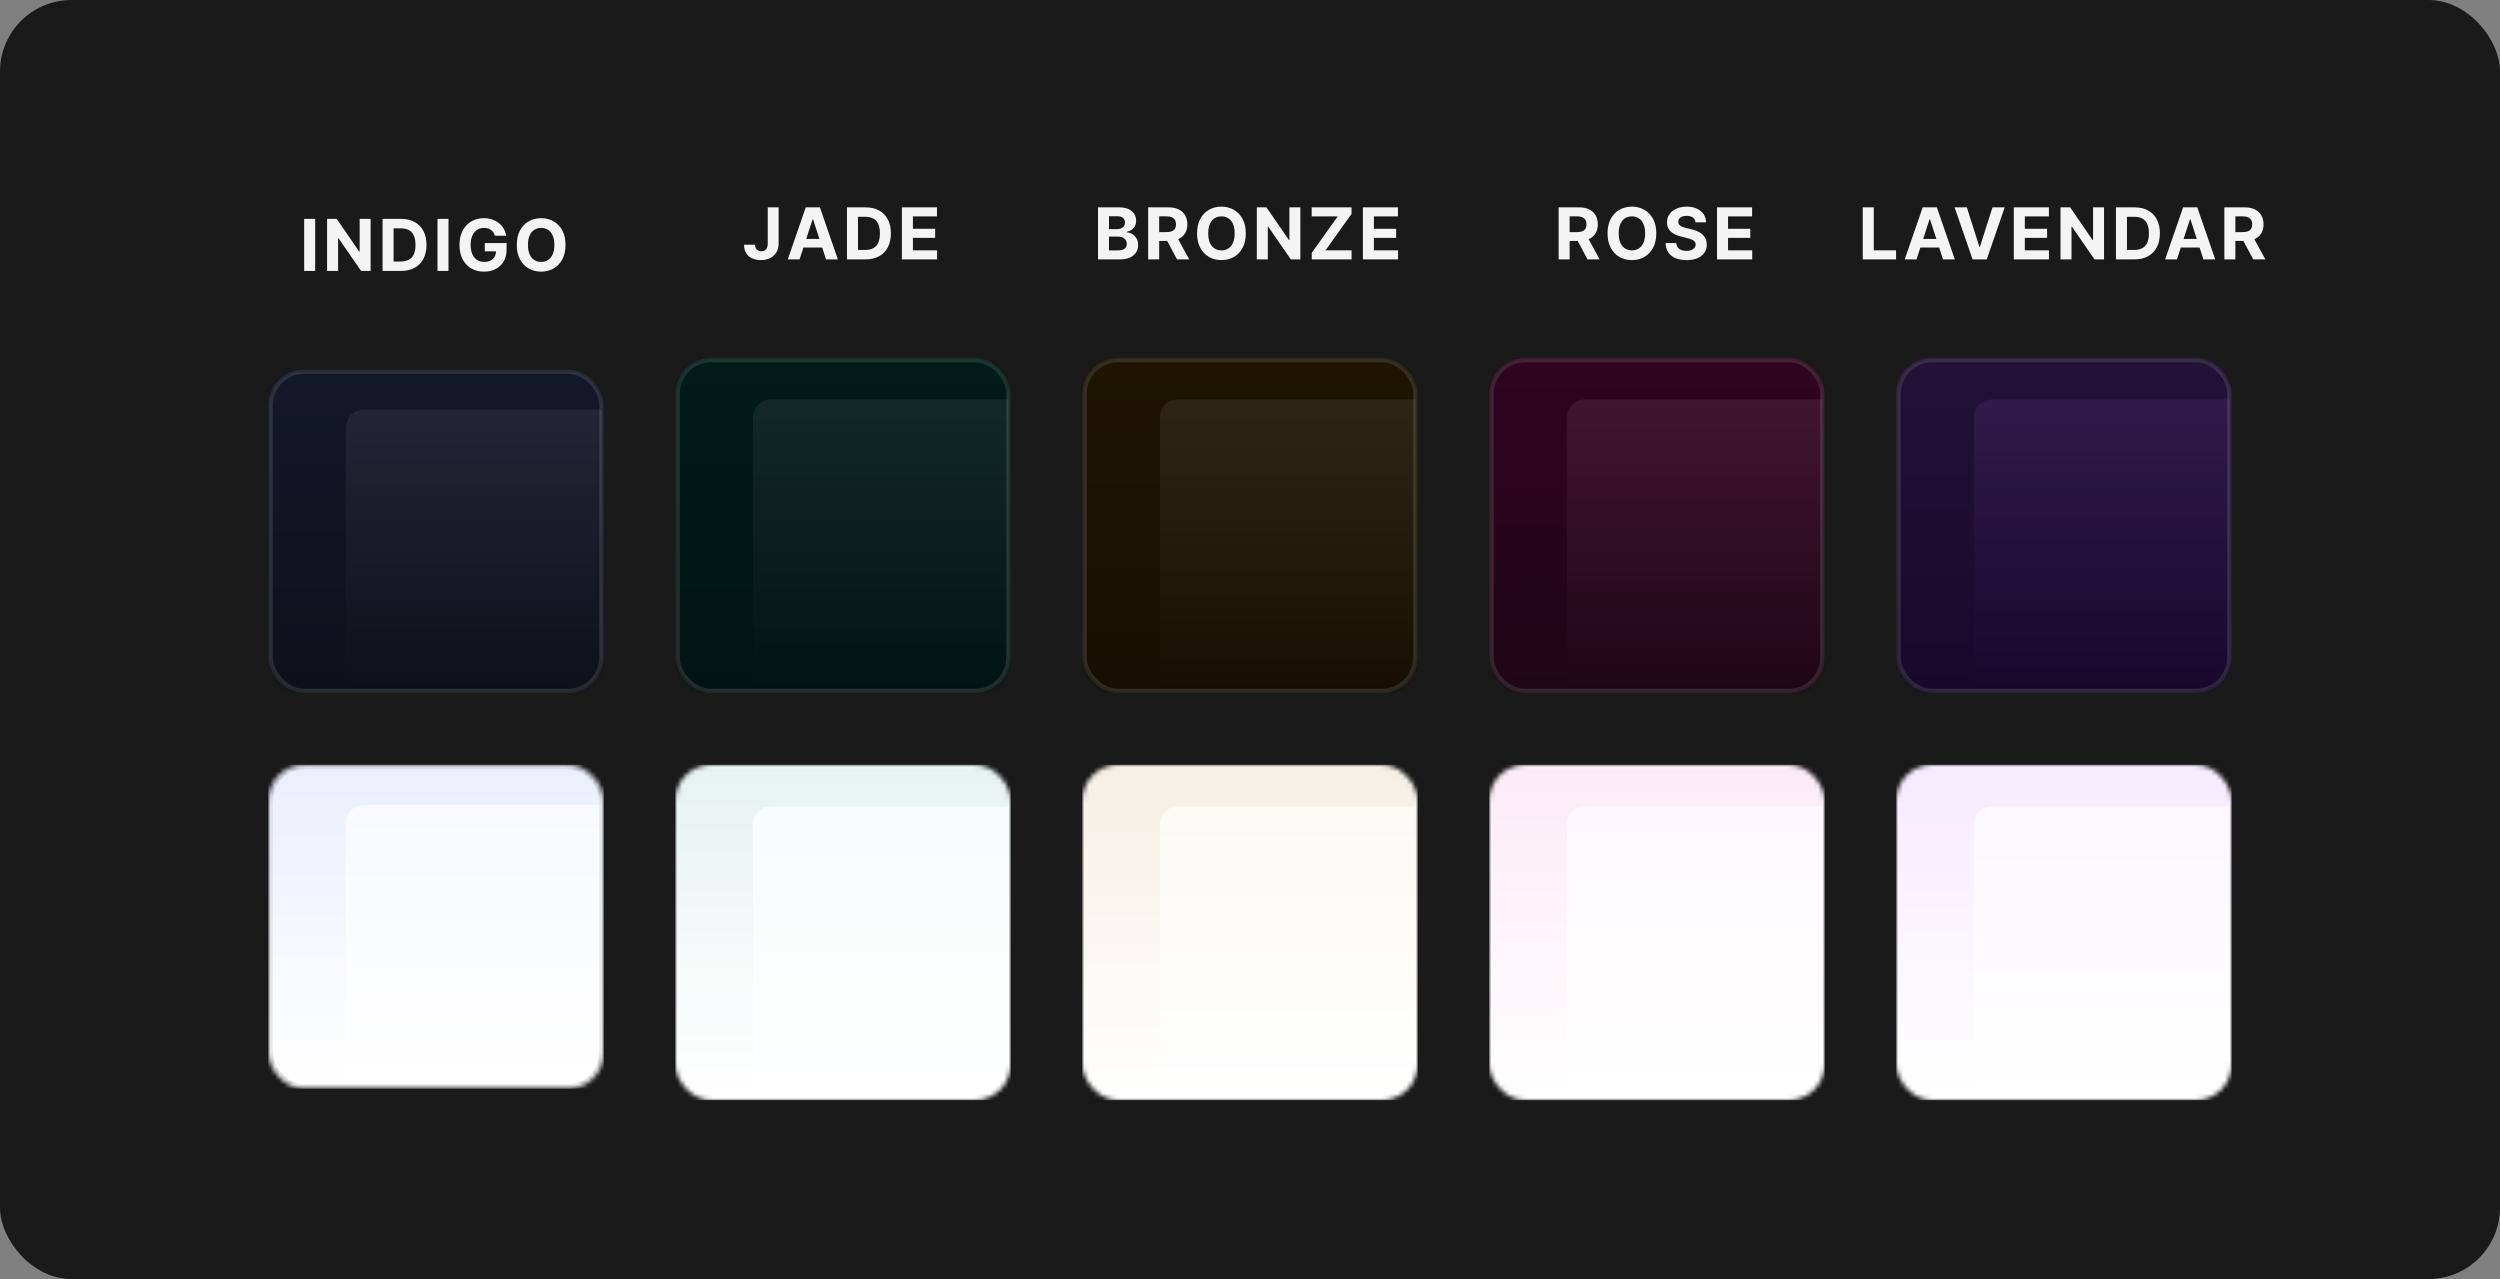 <svg width="559" height="286" viewBox="0 0 559 286" fill="none" xmlns="http://www.w3.org/2000/svg">
<rect x="0" y="0" width="559" height="286" fill="#808080" stroke="none"/>
<rect width="559" height="286" rx="16" fill="#1A1A1A"/>
<path d="M70.472 48.944V60.58H68.011V48.944H70.472ZM82.869 48.944V60.58H80.744L75.681 53.256H75.596V60.58H73.136V48.944H75.295L80.318 56.262H80.42V48.944H82.869ZM89.666 60.58H85.541V48.944H89.701C90.871 48.944 91.879 49.177 92.723 49.643C93.568 50.105 94.218 50.77 94.672 51.637C95.13 52.504 95.359 53.542 95.359 54.751C95.359 55.963 95.13 57.004 94.672 57.876C94.218 58.747 93.564 59.415 92.712 59.881C91.863 60.347 90.848 60.58 89.666 60.58ZM88.002 58.472H89.564C90.291 58.472 90.903 58.343 91.399 58.086C91.899 57.824 92.274 57.421 92.524 56.876C92.778 56.326 92.905 55.618 92.905 54.751C92.905 53.891 92.778 53.188 92.524 52.643C92.274 52.097 91.901 51.696 91.405 51.438C90.909 51.181 90.297 51.052 89.57 51.052H88.002V58.472ZM100.282 48.944V60.58H97.822V48.944H100.282ZM110.662 52.705C110.583 52.429 110.471 52.184 110.327 51.972C110.183 51.756 110.007 51.574 109.799 51.427C109.594 51.275 109.359 51.16 109.094 51.08C108.833 51.001 108.543 50.961 108.225 50.961C107.63 50.961 107.107 51.108 106.657 51.404C106.21 51.699 105.861 52.129 105.611 52.694C105.361 53.254 105.236 53.94 105.236 54.751C105.236 55.561 105.359 56.251 105.605 56.819C105.852 57.387 106.2 57.821 106.651 58.12C107.102 58.415 107.634 58.563 108.248 58.563C108.804 58.563 109.28 58.465 109.674 58.268C110.071 58.067 110.374 57.785 110.583 57.421C110.795 57.057 110.901 56.627 110.901 56.131L111.401 56.205H108.401V54.353H113.27V55.819C113.27 56.841 113.054 57.72 112.623 58.455C112.191 59.186 111.596 59.751 110.838 60.148C110.081 60.542 109.213 60.739 108.236 60.739C107.145 60.739 106.187 60.499 105.361 60.018C104.535 59.533 103.891 58.845 103.429 57.955C102.971 57.061 102.742 56.001 102.742 54.773C102.742 53.83 102.878 52.989 103.151 52.251C103.427 51.508 103.814 50.879 104.31 50.364C104.806 49.849 105.384 49.457 106.043 49.188C106.702 48.919 107.416 48.785 108.185 48.785C108.844 48.785 109.458 48.881 110.026 49.074C110.594 49.264 111.098 49.533 111.537 49.881C111.98 50.23 112.342 50.645 112.623 51.126C112.903 51.603 113.083 52.129 113.162 52.705H110.662ZM126.451 54.762C126.451 56.031 126.211 57.11 125.73 58.001C125.253 58.891 124.601 59.571 123.775 60.04C122.953 60.506 122.029 60.739 121.003 60.739C119.968 60.739 119.04 60.504 118.218 60.035C117.396 59.565 116.747 58.885 116.27 57.995C115.792 57.105 115.554 56.027 115.554 54.762C115.554 53.493 115.792 52.413 116.27 51.523C116.747 50.633 117.396 49.955 118.218 49.489C119.04 49.02 119.968 48.785 121.003 48.785C122.029 48.785 122.953 49.02 123.775 49.489C124.601 49.955 125.253 50.633 125.73 51.523C126.211 52.413 126.451 53.493 126.451 54.762ZM123.957 54.762C123.957 53.94 123.834 53.247 123.588 52.682C123.345 52.118 123.003 51.69 122.559 51.398C122.116 51.107 121.597 50.961 121.003 50.961C120.408 50.961 119.889 51.107 119.446 51.398C119.003 51.69 118.658 52.118 118.412 52.682C118.169 53.247 118.048 53.94 118.048 54.762C118.048 55.584 118.169 56.277 118.412 56.841C118.658 57.406 119.003 57.834 119.446 58.126C119.889 58.417 120.408 58.563 121.003 58.563C121.597 58.563 122.116 58.417 122.559 58.126C123.003 57.834 123.345 57.406 123.588 56.841C123.834 56.277 123.957 55.584 123.957 54.762Z" fill="white" fill-opacity="0.95"/>
<mask id="mask0_1847_34998" style="mask-type:alpha" maskUnits="userSpaceOnUse" x="60" y="82" width="75" height="74">
<rect x="60" y="82.58" width="75" height="72.421" rx="8" fill="url(#paint0_linear_1847_34998)"/>
</mask>
<g mask="url(#mask0_1847_34998)">
<rect x="60" y="82.58" width="75" height="72.421" fill="url(#paint1_linear_1847_34998)"/>
<path d="M77.354 95.58C77.354 93.371 79.145 91.58 81.354 91.58H134.52V154.58H77.354V95.58Z" fill="url(#paint2_linear_1847_34998)"/>
<rect opacity="0.4" x="60.5" y="83.08" width="74" height="71.421" rx="7.5" stroke="white" stroke-opacity="0.3"/>
</g>
<mask id="mask1_1847_34998" style="mask-type:alpha" maskUnits="userSpaceOnUse" x="60" y="171" width="75" height="73">
<rect x="60" y="171.001" width="75" height="72.421" rx="8" fill="url(#paint3_linear_1847_34998)"/>
</mask>
<g mask="url(#mask1_1847_34998)">
<rect x="60" y="171.001" width="75" height="72.421" fill="url(#paint4_linear_1847_34998)"/>
<rect x="60.5" y="171.501" width="74" height="71.421" stroke="white" stroke-opacity="0.2"/>
<path d="M77.354 184.001C77.354 181.792 79.145 180.001 81.354 180.001H134.52V243.001H77.354V184.001Z" fill="url(#paint5_linear_1847_34998)"/>
<path d="M77.854 184.001C77.854 182.068 79.421 180.501 81.354 180.501H134.02V242.501H77.854V184.001Z" stroke="white" stroke-opacity="0.2"/>
<rect opacity="0.4" x="60.5" y="171.501" width="74" height="71.421" rx="7.5" stroke="black" stroke-opacity="0.2"/>
</g>
<path d="M171.67 46.364H174.102V54.477C174.102 55.227 173.934 55.879 173.597 56.432C173.263 56.985 172.799 57.411 172.205 57.71C171.61 58.01 170.919 58.159 170.131 58.159C169.43 58.159 168.794 58.036 168.222 57.79C167.653 57.54 167.203 57.161 166.869 56.653C166.536 56.142 166.371 55.5 166.375 54.727H168.824C168.831 55.034 168.894 55.297 169.011 55.517C169.133 55.733 169.297 55.9 169.506 56.017C169.718 56.131 169.968 56.188 170.256 56.188C170.559 56.188 170.814 56.123 171.023 55.994C171.235 55.862 171.396 55.669 171.506 55.415C171.616 55.161 171.67 54.849 171.67 54.477V46.364ZM178.782 58H176.146L180.163 46.364H183.333L187.345 58H184.708L181.793 49.023H181.703L178.782 58ZM178.617 53.426H184.845V55.347H178.617V53.426ZM193.51 58H189.385V46.364H193.544C194.715 46.364 195.722 46.597 196.567 47.062C197.412 47.525 198.061 48.189 198.516 49.057C198.974 49.924 199.203 50.962 199.203 52.17C199.203 53.383 198.974 54.424 198.516 55.295C198.061 56.167 197.408 56.835 196.556 57.301C195.707 57.767 194.692 58 193.51 58ZM191.845 55.892H193.408C194.135 55.892 194.747 55.763 195.243 55.506C195.743 55.244 196.118 54.841 196.368 54.295C196.622 53.746 196.749 53.038 196.749 52.17C196.749 51.311 196.622 50.608 196.368 50.062C196.118 49.517 195.745 49.115 195.249 48.858C194.753 48.6 194.141 48.472 193.414 48.472H191.845V55.892ZM201.666 58V46.364H209.507V48.392H204.126V51.165H209.103V53.193H204.126V55.972H209.529V58H201.666Z" fill="white" fill-opacity="0.95"/>
<mask id="mask2_1847_34998" style="mask-type:alpha" maskUnits="userSpaceOnUse" x="151" y="80" width="75" height="75">
<rect x="151" y="80" width="75" height="75" rx="8" fill="url(#paint6_linear_1847_34998)"/>
</mask>
<g mask="url(#mask2_1847_34998)">
<rect x="151" y="80" width="75" height="75" fill="url(#paint7_linear_1847_34998)"/>
<path d="M168.354 93.32C168.354 91.111 170.145 89.32 172.354 89.32H225.52V154.564H168.354V93.32Z" fill="url(#paint8_linear_1847_34998)"/>
<rect opacity="0.4" x="151.5" y="80.5" width="74" height="74" rx="7.5" stroke="white" stroke-opacity="0.3"/>
</g>
<mask id="mask3_1847_34998" style="mask-type:alpha" maskUnits="userSpaceOnUse" x="151" y="171" width="75" height="75">
<rect x="151" y="171" width="75" height="75" rx="8" fill="url(#paint9_linear_1847_34998)"/>
</mask>
<g mask="url(#mask3_1847_34998)">
<rect x="151" y="171" width="75" height="75" fill="url(#paint10_linear_1847_34998)"/>
<path d="M168.354 184.32C168.354 182.111 170.145 180.32 172.354 180.32H225.52V245.564H168.354V184.32Z" fill="url(#paint11_linear_1847_34998)"/>
<rect opacity="0.4" x="151.5" y="171.5" width="74" height="74" rx="7.5" stroke="white" stroke-opacity="0.3"/>
</g>
<path d="M245.511 58V46.364H250.17C251.027 46.364 251.741 46.49 252.312 46.744C252.884 46.998 253.314 47.35 253.602 47.801C253.89 48.248 254.034 48.763 254.034 49.347C254.034 49.801 253.943 50.201 253.761 50.545C253.58 50.886 253.33 51.167 253.011 51.386C252.697 51.602 252.337 51.756 251.932 51.847V51.96C252.375 51.979 252.79 52.104 253.176 52.335C253.566 52.566 253.883 52.89 254.125 53.307C254.367 53.72 254.489 54.212 254.489 54.784C254.489 55.401 254.335 55.953 254.028 56.438C253.725 56.919 253.277 57.299 252.682 57.58C252.087 57.86 251.354 58 250.483 58H245.511ZM247.972 55.989H249.977C250.663 55.989 251.163 55.858 251.477 55.597C251.792 55.331 251.949 54.979 251.949 54.54C251.949 54.218 251.871 53.934 251.716 53.688C251.561 53.441 251.339 53.248 251.051 53.108C250.767 52.968 250.428 52.898 250.034 52.898H247.972V55.989ZM247.972 51.233H249.795C250.133 51.233 250.432 51.174 250.693 51.057C250.958 50.936 251.167 50.765 251.318 50.545C251.473 50.326 251.551 50.062 251.551 49.756C251.551 49.335 251.402 48.996 251.102 48.739C250.807 48.481 250.386 48.352 249.841 48.352H247.972V51.233ZM256.729 58V46.364H261.32C262.199 46.364 262.949 46.521 263.57 46.835C264.195 47.146 264.671 47.587 264.997 48.159C265.326 48.727 265.491 49.396 265.491 50.165C265.491 50.938 265.324 51.602 264.991 52.159C264.658 52.712 264.175 53.136 263.542 53.432C262.913 53.727 262.152 53.875 261.258 53.875H258.184V51.898H260.86C261.33 51.898 261.72 51.833 262.031 51.705C262.341 51.576 262.572 51.383 262.724 51.125C262.879 50.867 262.957 50.547 262.957 50.165C262.957 49.778 262.879 49.453 262.724 49.188C262.572 48.922 262.339 48.722 262.025 48.585C261.714 48.445 261.322 48.375 260.849 48.375H259.19V58H256.729ZM263.014 52.705L265.906 58H263.19L260.36 52.705H263.014ZM278.563 52.182C278.563 53.451 278.322 54.53 277.841 55.42C277.364 56.311 276.712 56.99 275.887 57.46C275.065 57.926 274.14 58.159 273.114 58.159C272.08 58.159 271.152 57.924 270.33 57.455C269.508 56.985 268.858 56.305 268.381 55.415C267.904 54.525 267.665 53.447 267.665 52.182C267.665 50.913 267.904 49.833 268.381 48.943C268.858 48.053 269.508 47.375 270.33 46.909C271.152 46.439 272.08 46.205 273.114 46.205C274.14 46.205 275.065 46.439 275.887 46.909C276.712 47.375 277.364 48.053 277.841 48.943C278.322 49.833 278.563 50.913 278.563 52.182ZM276.068 52.182C276.068 51.36 275.945 50.667 275.699 50.102C275.457 49.538 275.114 49.11 274.671 48.818C274.227 48.526 273.709 48.381 273.114 48.381C272.519 48.381 272 48.526 271.557 48.818C271.114 49.11 270.769 49.538 270.523 50.102C270.28 50.667 270.159 51.36 270.159 52.182C270.159 53.004 270.28 53.697 270.523 54.261C270.769 54.826 271.114 55.254 271.557 55.545C272 55.837 272.519 55.983 273.114 55.983C273.709 55.983 274.227 55.837 274.671 55.545C275.114 55.254 275.457 54.826 275.699 54.261C275.945 53.697 276.068 53.004 276.068 52.182ZM290.758 46.364V58H288.633L283.571 50.676H283.485V58H281.025V46.364H283.184L288.207 53.682H288.309V46.364H290.758ZM293.306 58V56.54L299.113 48.392H293.294V46.364H302.203V47.824L296.391 55.972H302.215V58H293.306ZM304.743 58V46.364H312.584V48.392H307.203V51.165H312.18V53.193H307.203V55.972H312.606V58H304.743Z" fill="white" fill-opacity="0.95"/>
<mask id="mask4_1847_34998" style="mask-type:alpha" maskUnits="userSpaceOnUse" x="242" y="80" width="75" height="75">
<rect x="242" y="80" width="75" height="75" rx="8" fill="url(#paint12_linear_1847_34998)"/>
</mask>
<g mask="url(#mask4_1847_34998)">
<rect x="242" y="80" width="75" height="75" fill="url(#paint13_linear_1847_34998)"/>
<path d="M259.354 93.32C259.354 91.111 261.145 89.32 263.354 89.32H316.52V154.564H259.354V93.32Z" fill="url(#paint14_linear_1847_34998)"/>
<rect opacity="0.4" x="242.5" y="80.5" width="74" height="74" rx="7.5" stroke="white" stroke-opacity="0.3"/>
</g>
<mask id="mask5_1847_34998" style="mask-type:alpha" maskUnits="userSpaceOnUse" x="242" y="171" width="75" height="75">
<rect x="242" y="171" width="75" height="75" rx="8" fill="url(#paint15_linear_1847_34998)"/>
</mask>
<g mask="url(#mask5_1847_34998)">
<rect x="242" y="171" width="75" height="75" fill="url(#paint16_linear_1847_34998)"/>
<path d="M259.354 184.32C259.354 182.111 261.145 180.32 263.354 180.32H316.52V245.564H259.354V184.32Z" fill="url(#paint17_linear_1847_34998)"/>
<rect opacity="0.4" x="242.5" y="171.5" width="74" height="74" rx="7.5" stroke="white" stroke-opacity="0.3"/>
</g>
<path d="M348.511 58V46.364H353.102C353.981 46.364 354.731 46.521 355.352 46.835C355.977 47.146 356.453 47.587 356.778 48.159C357.108 48.727 357.273 49.396 357.273 50.165C357.273 50.938 357.106 51.602 356.773 52.159C356.439 52.712 355.956 53.136 355.324 53.432C354.695 53.727 353.934 53.875 353.04 53.875H349.966V51.898H352.642C353.112 51.898 353.502 51.833 353.812 51.705C354.123 51.576 354.354 51.383 354.506 51.125C354.661 50.867 354.739 50.547 354.739 50.165C354.739 49.778 354.661 49.453 354.506 49.188C354.354 48.922 354.121 48.722 353.807 48.585C353.496 48.445 353.104 48.375 352.631 48.375H350.972V58H348.511ZM354.795 52.705L357.688 58H354.972L352.142 52.705H354.795ZM370.345 52.182C370.345 53.451 370.104 54.53 369.623 55.42C369.146 56.311 368.494 56.99 367.668 57.46C366.846 57.926 365.922 58.159 364.896 58.159C363.862 58.159 362.934 57.924 362.112 57.455C361.29 56.985 360.64 56.305 360.163 55.415C359.685 54.525 359.447 53.447 359.447 52.182C359.447 50.913 359.685 49.833 360.163 48.943C360.64 48.053 361.29 47.375 362.112 46.909C362.934 46.439 363.862 46.205 364.896 46.205C365.922 46.205 366.846 46.439 367.668 46.909C368.494 47.375 369.146 48.053 369.623 48.943C370.104 49.833 370.345 50.913 370.345 52.182ZM367.85 52.182C367.85 51.36 367.727 50.667 367.481 50.102C367.238 49.538 366.896 49.11 366.453 48.818C366.009 48.526 365.49 48.381 364.896 48.381C364.301 48.381 363.782 48.526 363.339 48.818C362.896 49.11 362.551 49.538 362.305 50.102C362.062 50.667 361.941 51.36 361.941 52.182C361.941 53.004 362.062 53.697 362.305 54.261C362.551 54.826 362.896 55.254 363.339 55.545C363.782 55.837 364.301 55.983 364.896 55.983C365.49 55.983 366.009 55.837 366.453 55.545C366.896 55.254 367.238 54.826 367.481 54.261C367.727 53.697 367.85 53.004 367.85 52.182ZM379.119 49.71C379.074 49.252 378.879 48.896 378.534 48.642C378.19 48.388 377.722 48.261 377.131 48.261C376.729 48.261 376.39 48.318 376.114 48.432C375.837 48.542 375.625 48.695 375.477 48.892C375.334 49.089 375.262 49.312 375.262 49.562C375.254 49.771 375.298 49.953 375.392 50.108C375.491 50.263 375.625 50.398 375.796 50.511C375.966 50.621 376.163 50.718 376.387 50.801C376.61 50.881 376.849 50.949 377.102 51.006L378.148 51.256C378.655 51.369 379.121 51.521 379.546 51.71C379.97 51.9 380.337 52.133 380.648 52.409C380.959 52.686 381.199 53.011 381.369 53.386C381.544 53.761 381.633 54.191 381.637 54.676C381.633 55.388 381.451 56.006 381.091 56.528C380.735 57.047 380.22 57.451 379.546 57.739C378.875 58.023 378.066 58.165 377.119 58.165C376.18 58.165 375.362 58.021 374.665 57.733C373.972 57.445 373.43 57.019 373.04 56.455C372.654 55.886 372.451 55.184 372.432 54.347H374.813C374.839 54.737 374.951 55.062 375.148 55.324C375.349 55.581 375.616 55.776 375.949 55.909C376.286 56.038 376.667 56.102 377.091 56.102C377.508 56.102 377.869 56.042 378.176 55.92C378.487 55.799 378.727 55.631 378.898 55.415C379.068 55.199 379.154 54.951 379.154 54.67C379.154 54.409 379.076 54.189 378.921 54.011C378.769 53.833 378.546 53.682 378.25 53.557C377.959 53.432 377.601 53.318 377.176 53.216L375.909 52.898C374.928 52.659 374.154 52.286 373.585 51.778C373.017 51.271 372.735 50.587 372.739 49.727C372.735 49.023 372.923 48.407 373.301 47.881C373.684 47.354 374.209 46.943 374.875 46.648C375.542 46.352 376.299 46.205 377.148 46.205C378.012 46.205 378.765 46.352 379.409 46.648C380.057 46.943 380.561 47.354 380.921 47.881C381.28 48.407 381.466 49.017 381.477 49.71H379.119ZM383.931 58V46.364H391.772V48.392H386.392V51.165H391.369V53.193H386.392V55.972H391.795V58H383.931Z" fill="white" fill-opacity="0.95"/>
<mask id="mask6_1847_34998" style="mask-type:alpha" maskUnits="userSpaceOnUse" x="333" y="80" width="75" height="75">
<rect x="333" y="80" width="75" height="75" rx="8" fill="url(#paint18_linear_1847_34998)"/>
</mask>
<g mask="url(#mask6_1847_34998)">
<rect x="333" y="80" width="75" height="75" fill="url(#paint19_linear_1847_34998)"/>
<path d="M350.354 93.32C350.354 91.111 352.145 89.32 354.354 89.32H407.52V154.564H350.354V93.32Z" fill="url(#paint20_linear_1847_34998)"/>
<rect opacity="0.4" x="333.5" y="80.5" width="74" height="74" rx="7.5" stroke="white" stroke-opacity="0.3"/>
</g>
<mask id="mask7_1847_34998" style="mask-type:alpha" maskUnits="userSpaceOnUse" x="333" y="171" width="75" height="75">
<rect x="333" y="171" width="75" height="75" rx="8" fill="url(#paint21_linear_1847_34998)"/>
</mask>
<g mask="url(#mask7_1847_34998)">
<rect x="333" y="171" width="75" height="75" fill="url(#paint22_linear_1847_34998)"/>
<path d="M350.354 184.32C350.354 182.111 352.145 180.32 354.354 180.32H407.52V245.564H350.354V184.32Z" fill="url(#paint23_linear_1847_34998)"/>
<rect opacity="0.4" x="333.5" y="171.5" width="74" height="74" rx="7.5" stroke="white" stroke-opacity="0.3"/>
</g>
<path d="M416.511 58V46.364H418.972V55.972H423.96V58H416.511ZM428.532 58H425.896L429.913 46.364H433.083L437.095 58H434.458L431.543 49.023H431.453L428.532 58ZM428.367 53.426H434.595V55.347H428.367V53.426ZM439.784 46.364L442.597 55.205H442.705L445.523 46.364H448.25L444.239 58H441.068L437.051 46.364H439.784ZM450.291 58V46.364H458.132V48.392H452.751V51.165H457.728V53.193H452.751V55.972H458.154V58H450.291ZM470.461 46.364V58H468.336L463.273 50.676H463.188V58H460.728V46.364H462.887L467.909 53.682H468.012V46.364H470.461ZM477.258 58H473.133V46.364H477.292C478.463 46.364 479.47 46.597 480.315 47.062C481.16 47.525 481.809 48.189 482.264 49.057C482.722 49.924 482.951 50.962 482.951 52.17C482.951 53.383 482.722 54.424 482.264 55.295C481.809 56.167 481.156 56.835 480.304 57.301C479.455 57.767 478.44 58 477.258 58ZM475.593 55.892H477.156C477.883 55.892 478.495 55.763 478.991 55.506C479.491 55.244 479.866 54.841 480.116 54.295C480.37 53.746 480.497 53.038 480.497 52.17C480.497 51.311 480.37 50.608 480.116 50.062C479.866 49.517 479.493 49.115 478.997 48.858C478.501 48.6 477.889 48.472 477.162 48.472H475.593V55.892ZM486.763 58H484.127L488.144 46.364H491.314L495.326 58H492.689L489.775 49.023H489.684L486.763 58ZM486.599 53.426H492.826V55.347H486.599V53.426ZM497.366 58V46.364H501.957C502.836 46.364 503.586 46.521 504.207 46.835C504.832 47.146 505.308 47.587 505.633 48.159C505.963 48.727 506.128 49.396 506.128 50.165C506.128 50.938 505.961 51.602 505.628 52.159C505.294 52.712 504.811 53.136 504.179 53.432C503.55 53.727 502.789 53.875 501.895 53.875H498.821V51.898H501.497C501.967 51.898 502.357 51.833 502.668 51.705C502.978 51.576 503.209 51.383 503.361 51.125C503.516 50.867 503.594 50.547 503.594 50.165C503.594 49.778 503.516 49.453 503.361 49.188C503.209 48.922 502.976 48.722 502.662 48.585C502.351 48.445 501.959 48.375 501.486 48.375H499.827V58H497.366ZM503.65 52.705L506.543 58H503.827L500.997 52.705H503.65Z" fill="white" fill-opacity="0.95"/>
<mask id="mask8_1847_34998" style="mask-type:alpha" maskUnits="userSpaceOnUse" x="424" y="80" width="75" height="75">
<rect x="424" y="80" width="75" height="75" rx="8" fill="url(#paint24_linear_1847_34998)"/>
</mask>
<g mask="url(#mask8_1847_34998)">
<rect x="424" y="80" width="75" height="75" fill="url(#paint25_linear_1847_34998)"/>
<path d="M441.354 93.32C441.354 91.111 443.145 89.32 445.354 89.32H498.52V154.564H441.354V93.32Z" fill="url(#paint26_linear_1847_34998)"/>
<rect opacity="0.4" x="424.5" y="80.5" width="74" height="74" rx="7.5" stroke="white" stroke-opacity="0.3"/>
</g>
<mask id="mask9_1847_34998" style="mask-type:alpha" maskUnits="userSpaceOnUse" x="424" y="171" width="75" height="75">
<rect x="424" y="171" width="75" height="75" rx="8" fill="url(#paint27_linear_1847_34998)"/>
</mask>
<g mask="url(#mask9_1847_34998)">
<rect x="424" y="171" width="75" height="75" fill="url(#paint28_linear_1847_34998)"/>
<path d="M441.354 184.32C441.354 182.111 443.145 180.32 445.354 180.32H498.52V245.564H441.354V184.32Z" fill="url(#paint29_linear_1847_34998)"/>
<rect opacity="0.4" x="424.5" y="171.5" width="74" height="74" rx="7.5" stroke="white" stroke-opacity="0.3"/>
</g>
<defs>
<linearGradient id="paint0_linear_1847_34998" x1="97.5" y1="82.58" x2="97.5" y2="155.001" gradientUnits="userSpaceOnUse">
<stop stop-color="#13182B"/>
<stop offset="1" stop-color="#0E111A"/>
</linearGradient>
<linearGradient id="paint1_linear_1847_34998" x1="97.5" y1="82.58" x2="97.5" y2="155.001" gradientUnits="userSpaceOnUse">
<stop stop-color="#13182B"/>
<stop offset="1" stop-color="#0E111A"/>
</linearGradient>
<linearGradient id="paint2_linear_1847_34998" x1="105.937" y1="91.58" x2="105.937" y2="154.58" gradientUnits="userSpaceOnUse">
<stop stop-color="#212536"/>
<stop offset="1" stop-color="#0E111A"/>
</linearGradient>
<linearGradient id="paint3_linear_1847_34998" x1="97.5" y1="171.001" x2="97.5" y2="243.421" gradientUnits="userSpaceOnUse">
<stop stop-color="#13182B"/>
<stop offset="1" stop-color="#0E111A"/>
</linearGradient>
<linearGradient id="paint4_linear_1847_34998" x1="97.5" y1="171.001" x2="97.5" y2="243.421" gradientUnits="userSpaceOnUse">
<stop stop-color="#EBEFFC"/>
<stop offset="1" stop-color="white"/>
</linearGradient>
<linearGradient id="paint5_linear_1847_34998" x1="105.937" y1="180.001" x2="105.937" y2="243.001" gradientUnits="userSpaceOnUse">
<stop stop-color="#F7F9FF"/>
<stop offset="1" stop-color="white"/>
</linearGradient>
<linearGradient id="paint6_linear_1847_34998" x1="188.5" y1="80" x2="188.5" y2="155" gradientUnits="userSpaceOnUse">
<stop stop-color="#13182B"/>
<stop offset="1" stop-color="#0E111A"/>
</linearGradient>
<linearGradient id="paint7_linear_1847_34998" x1="188.5" y1="80" x2="188.5" y2="155" gradientUnits="userSpaceOnUse">
<stop stop-color="#001C18"/>
<stop offset="1" stop-color="#021412"/>
</linearGradient>
<linearGradient id="paint8_linear_1847_34998" x1="196.937" y1="89.32" x2="196.937" y2="154.564" gradientUnits="userSpaceOnUse">
<stop stop-color="#122925"/>
<stop offset="1" stop-color="#021412"/>
</linearGradient>
<linearGradient id="paint9_linear_1847_34998" x1="188.5" y1="171" x2="188.5" y2="246" gradientUnits="userSpaceOnUse">
<stop stop-color="#13182B"/>
<stop offset="1" stop-color="#0E111A"/>
</linearGradient>
<linearGradient id="paint10_linear_1847_34998" x1="188.5" y1="171" x2="188.5" y2="246" gradientUnits="userSpaceOnUse">
<stop stop-color="#E6F2F1"/>
<stop offset="1" stop-color="white"/>
</linearGradient>
<linearGradient id="paint11_linear_1847_34998" x1="196.937" y1="180.32" x2="196.937" y2="245.564" gradientUnits="userSpaceOnUse">
<stop stop-color="#F7FCFC"/>
<stop offset="1" stop-color="white"/>
</linearGradient>
<linearGradient id="paint12_linear_1847_34998" x1="279.5" y1="80" x2="279.5" y2="155" gradientUnits="userSpaceOnUse">
<stop stop-color="#13182B"/>
<stop offset="1" stop-color="#0E111A"/>
</linearGradient>
<linearGradient id="paint13_linear_1847_34998" x1="279.5" y1="80" x2="279.5" y2="155" gradientUnits="userSpaceOnUse">
<stop stop-color="#1F1402"/>
<stop offset="1" stop-color="#171002"/>
</linearGradient>
<linearGradient id="paint14_linear_1847_34998" x1="287.937" y1="89.32" x2="287.937" y2="154.564" gradientUnits="userSpaceOnUse">
<stop stop-color="#2E2515"/>
<stop offset="1" stop-color="#171002"/>
</linearGradient>
<linearGradient id="paint15_linear_1847_34998" x1="279.5" y1="171" x2="279.5" y2="246" gradientUnits="userSpaceOnUse">
<stop stop-color="#13182B"/>
<stop offset="1" stop-color="#0E111A"/>
</linearGradient>
<linearGradient id="paint16_linear_1847_34998" x1="279.5" y1="171" x2="279.5" y2="246" gradientUnits="userSpaceOnUse">
<stop stop-color="#F5EFE4"/>
<stop offset="1" stop-color="white"/>
</linearGradient>
<linearGradient id="paint17_linear_1847_34998" x1="287.937" y1="180.32" x2="287.937" y2="245.564" gradientUnits="userSpaceOnUse">
<stop stop-color="#FCFAF4"/>
<stop offset="1" stop-color="white"/>
</linearGradient>
<linearGradient id="paint18_linear_1847_34998" x1="370.5" y1="80" x2="370.5" y2="155" gradientUnits="userSpaceOnUse">
<stop stop-color="#13182B"/>
<stop offset="1" stop-color="#0E111A"/>
</linearGradient>
<linearGradient id="paint19_linear_1847_34998" x1="370.5" y1="80" x2="370.5" y2="155" gradientUnits="userSpaceOnUse">
<stop stop-color="#30041E"/>
<stop offset="1" stop-color="#1F0615"/>
</linearGradient>
<linearGradient id="paint20_linear_1847_34998" x1="378.937" y1="89.32" x2="378.937" y2="154.564" gradientUnits="userSpaceOnUse">
<stop stop-color="#40162E"/>
<stop offset="1" stop-color="#1F0615"/>
</linearGradient>
<linearGradient id="paint21_linear_1847_34998" x1="370.5" y1="171" x2="370.5" y2="246" gradientUnits="userSpaceOnUse">
<stop stop-color="#13182B"/>
<stop offset="1" stop-color="#0E111A"/>
</linearGradient>
<linearGradient id="paint22_linear_1847_34998" x1="370.5" y1="171" x2="370.5" y2="246" gradientUnits="userSpaceOnUse">
<stop stop-color="#FCEBF5"/>
<stop offset="1" stop-color="white"/>
</linearGradient>
<linearGradient id="paint23_linear_1847_34998" x1="378.937" y1="180.32" x2="378.937" y2="245.564" gradientUnits="userSpaceOnUse">
<stop stop-color="#FFF9FD"/>
<stop offset="1" stop-color="white"/>
</linearGradient>
<linearGradient id="paint24_linear_1847_34998" x1="461.5" y1="80" x2="461.5" y2="155" gradientUnits="userSpaceOnUse">
<stop stop-color="#13182B"/>
<stop offset="1" stop-color="#0E111A"/>
</linearGradient>
<linearGradient id="paint25_linear_1847_34998" x1="461.5" y1="80" x2="461.5" y2="155" gradientUnits="userSpaceOnUse">
<stop stop-color="#231237"/>
<stop offset="1" stop-color="#18082B"/>
</linearGradient>
<linearGradient id="paint26_linear_1847_34998" x1="469.937" y1="89.32" x2="469.937" y2="154.564" gradientUnits="userSpaceOnUse">
<stop stop-color="#301A4A"/>
<stop offset="1" stop-color="#18082B"/>
</linearGradient>
<linearGradient id="paint27_linear_1847_34998" x1="461.5" y1="171" x2="461.5" y2="246" gradientUnits="userSpaceOnUse">
<stop stop-color="#13182B"/>
<stop offset="1" stop-color="#0E111A"/>
</linearGradient>
<linearGradient id="paint28_linear_1847_34998" x1="461.5" y1="171" x2="461.5" y2="246" gradientUnits="userSpaceOnUse">
<stop stop-color="#F4EBFF"/>
<stop offset="1" stop-color="white"/>
</linearGradient>
<linearGradient id="paint29_linear_1847_34998" x1="469.937" y1="180.32" x2="469.937" y2="245.564" gradientUnits="userSpaceOnUse">
<stop stop-color="#FBF7FF"/>
<stop offset="1" stop-color="white"/>
</linearGradient>
</defs>
</svg>
